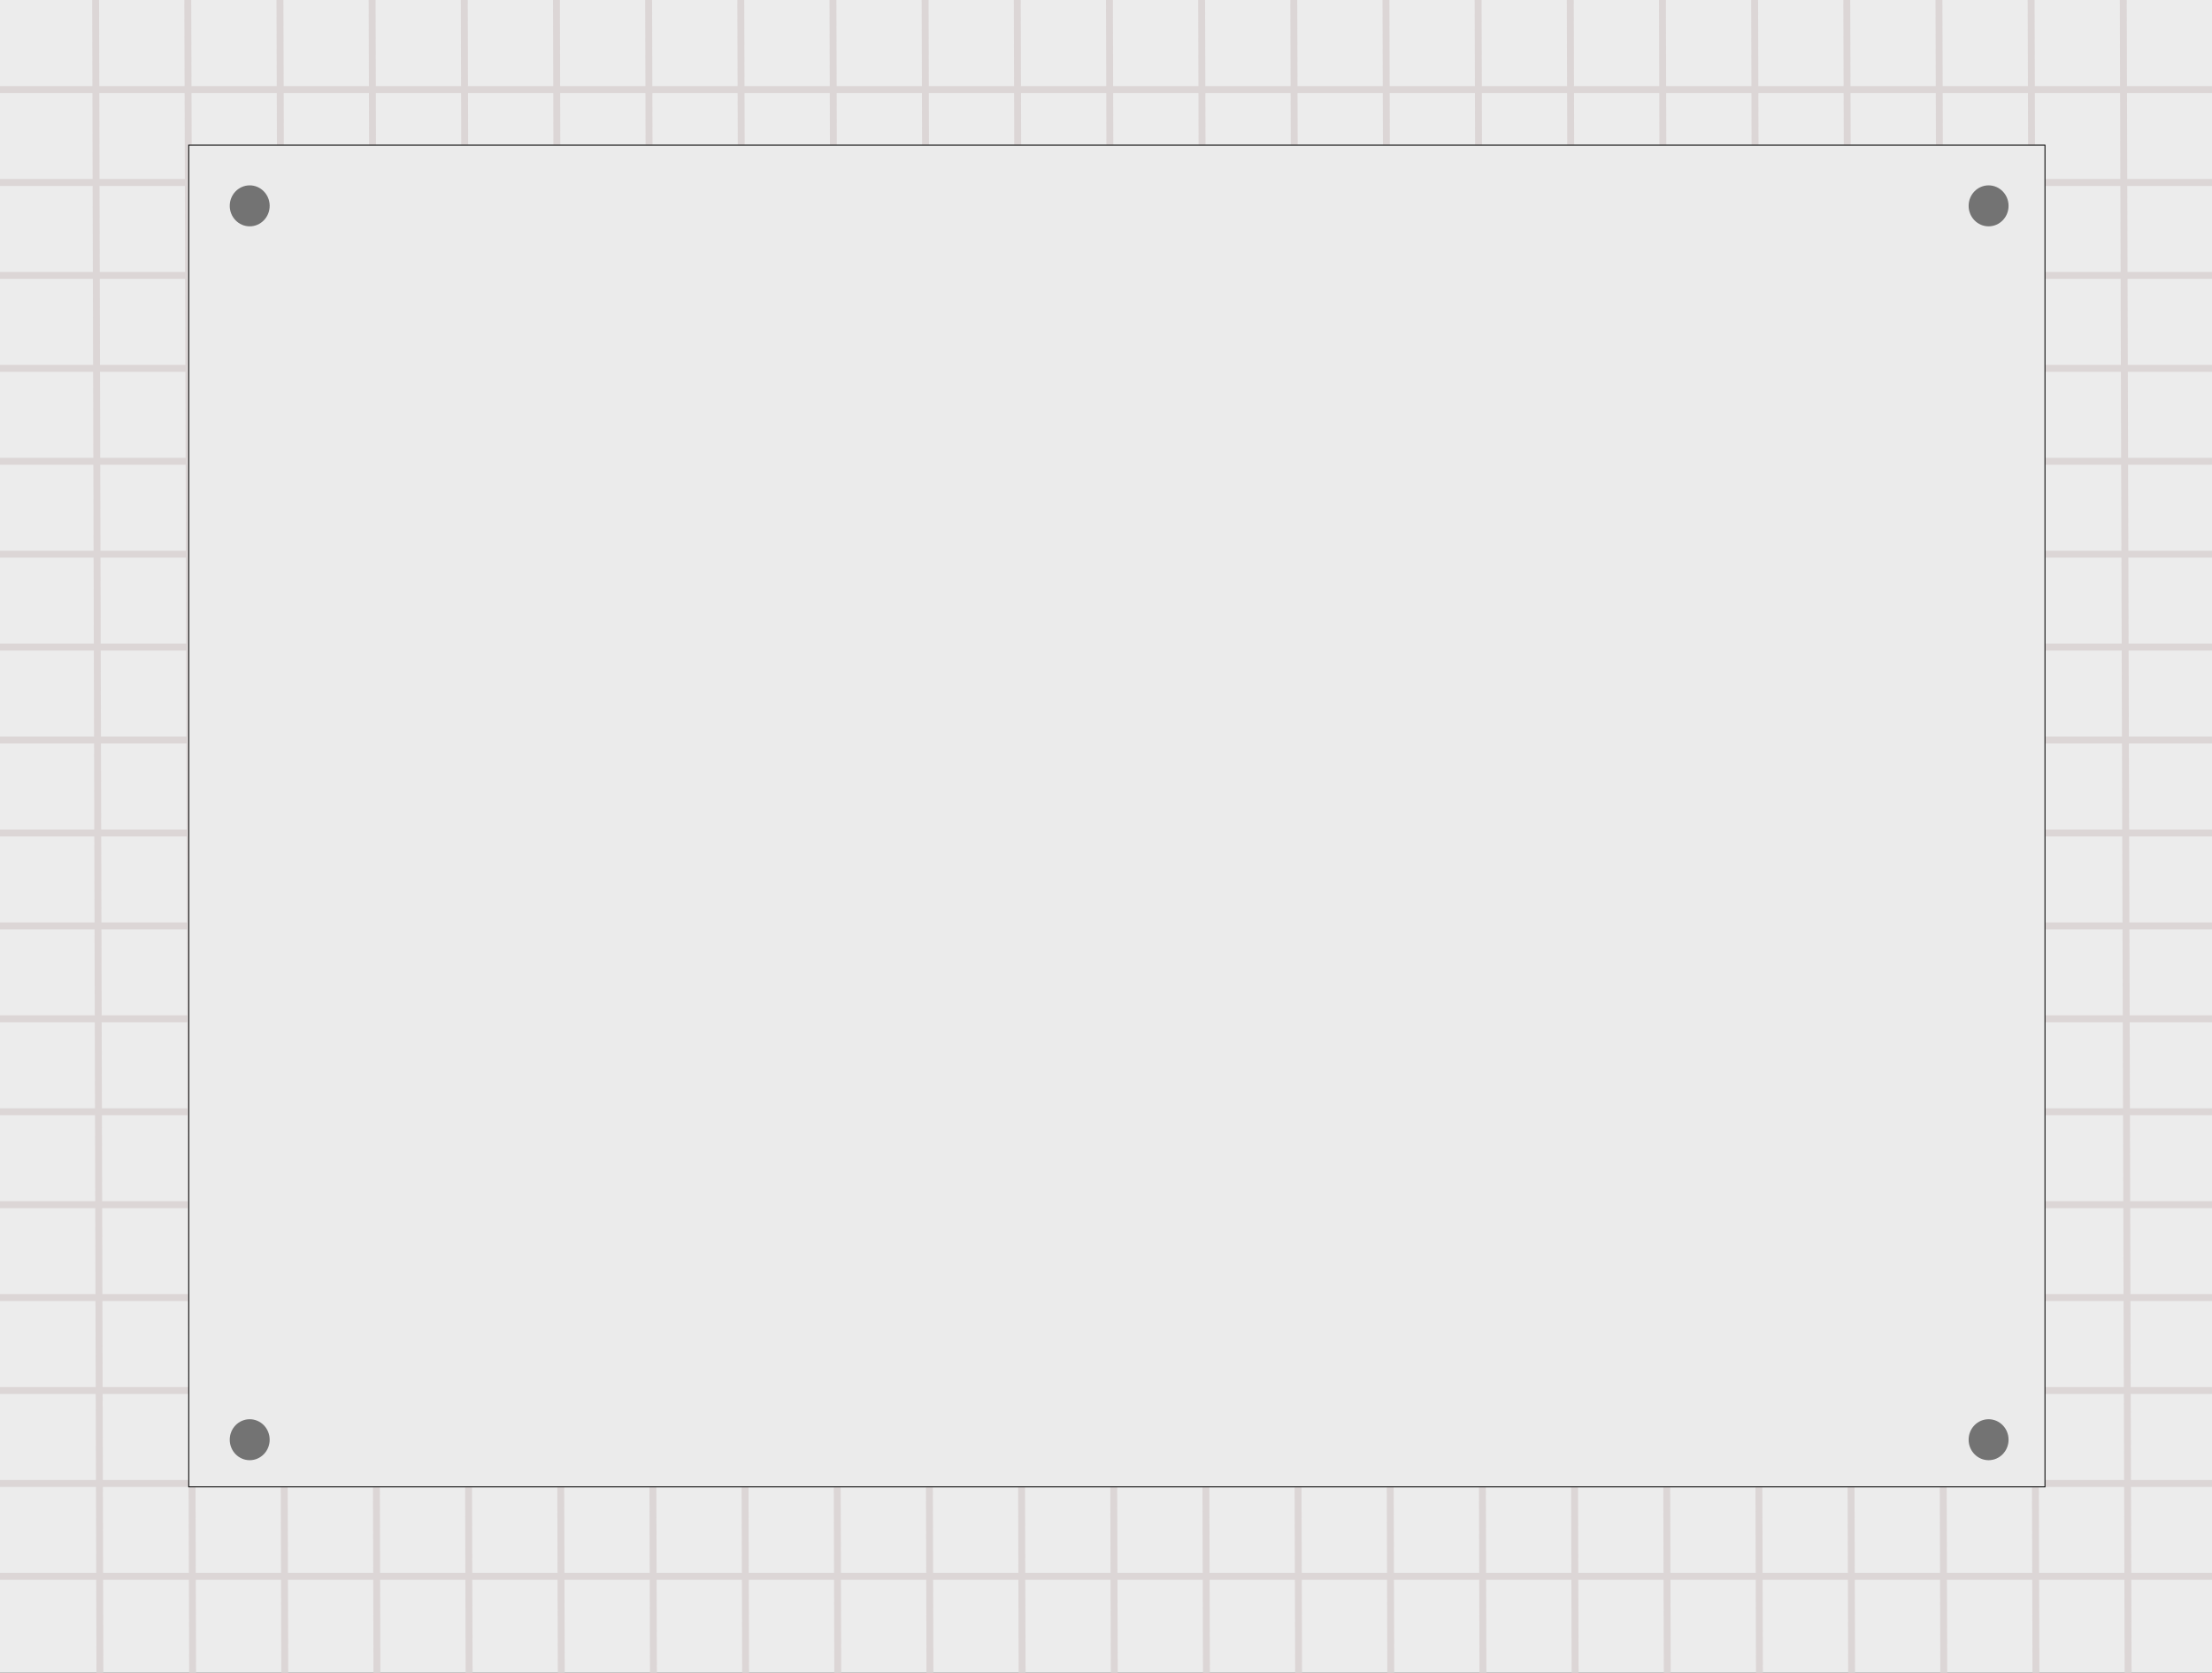 <svg version="1.1" xmlns="http://www.w3.org/2000/svg" xmlns:xlink="http://www.w3.org/1999/xlink" width="480" height="363.004" viewBox="0,0,480,363.004"><rect x="0" y="0" width="480" height="363.004" fill="#333333" stroke="none"/><g transform="translate(0,2.004)"><g data-paper-data="{&quot;isPaintingLayer&quot;:true}" fill-rule="nonzero" stroke-linecap="butt" stroke-linejoin="miter" stroke-miterlimit="10" stroke-dasharray="" stroke-dashoffset="0" style="mix-blend-mode: normal"><path d="M0,-2h480v363h-480z" fill="#ececec" stroke="none" stroke-width="1"/><path d="M40.75,-2.002l1.045,362.999" fill="none" stroke="#dcd6d6" stroke-width="1.5"/><path d="M60.75,-2.002l1.045,362.999" fill="none" stroke="#dcd6d6" stroke-width="1.5"/><path d="M20.75,-2.002l0.928,363" fill="none" stroke="#dcd6d6" stroke-width="1.5"/><path d="M100.75,-2.002l1.045,362.999" fill="none" stroke="#dcd6d6" stroke-width="1.5"/><path d="M120.75,-2.002l1.045,362.999" fill="none" stroke="#dcd6d6" stroke-width="1.5"/><path d="M80.75,-2.002l1.045,362.999" fill="none" stroke="#dcd6d6" stroke-width="1.5"/><path d="M160.75,-2.002l1.045,362.999" fill="none" stroke="#dcd6d6" stroke-width="1.5"/><path d="M180.75,-2.002l1.045,362.999" fill="none" stroke="#dcd6d6" stroke-width="1.5"/><path d="M140.75,-2.002l1.045,362.999" fill="none" stroke="#dcd6d6" stroke-width="1.5"/><path d="M220.75,-2.002l1.045,362.999" fill="none" stroke="#dcd6d6" stroke-width="1.5"/><path d="M240.75,-2.002l1.045,362.999" fill="none" stroke="#dcd6d6" stroke-width="1.5"/><path d="M201.795,360.997l-1.045,-362.999" fill="none" stroke="#dcd6d6" stroke-width="1.5"/><path d="M280.75,-2.002l1.045,362.999" fill="none" stroke="#dcd6d6" stroke-width="1.5"/><path d="M300.75,-2.002l1.045,362.999" fill="none" stroke="#dcd6d6" stroke-width="1.5"/><path d="M260.75,-2.002l1.045,362.999" fill="none" stroke="#dcd6d6" stroke-width="1.5"/><path d="M340.75,-2.002l1.045,362.999" fill="none" stroke="#dcd6d6" stroke-width="1.5"/><path d="M360.75,-2.002l1.045,362.999" fill="none" stroke="#dcd6d6" stroke-width="1.5"/><path d="M320.75,-2.002l1.045,362.999" fill="none" stroke="#dcd6d6" stroke-width="1.5"/><path d="M400.75,-2.002l1.045,362.999" fill="none" stroke="#dcd6d6" stroke-width="1.5"/><path d="M420.75,-2.002l1.045,362.999" fill="none" stroke="#dcd6d6" stroke-width="1.5"/><path d="M380.75,-2.002l1.045,362.999" fill="none" stroke="#dcd6d6" stroke-width="1.5"/><path d="M460.75,-2.002l1.045,362.999" fill="none" stroke="#dcd6d6" stroke-width="1.5"/><path d="M440.75,-2.002l1.045,362.999" fill="none" stroke="#dcd6d6" stroke-width="1.5"/><path d="M0,17.431h480" fill="none" stroke="#dcd6d6" stroke-width="1.5"/><path d="M0,37.598h480" fill="none" stroke="#dcd6d6" stroke-width="1.5"/><path d="M480,57.764l-480,0" fill="none" stroke="#dcd6d6" stroke-width="1.5"/><path d="M0,77.931h480" fill="none" stroke="#dcd6d6" stroke-width="1.5"/><path d="M0,98.098h480" fill="none" stroke="#dcd6d6" stroke-width="1.5"/><path d="M0,118.264h480" fill="none" stroke="#dcd6d6" stroke-width="1.5"/><path d="M0,138.431h480" fill="none" stroke="#dcd6d6" stroke-width="1.5"/><path d="M0,158.597h480" fill="none" stroke="#dcd6d6" stroke-width="1.5"/><path d="M0,178.764h480" fill="none" stroke="#dcd6d6" stroke-width="1.5"/><path d="M0,198.931h480" fill="none" stroke="#dcd6d6" stroke-width="1.5"/><path d="M0,219.097h480" fill="none" stroke="#dcd6d6" stroke-width="1.5"/><path d="M0,239.264h480" fill="none" stroke="#dcd6d6" stroke-width="1.5"/><path d="M0,259.431h480" fill="none" stroke="#dcd6d6" stroke-width="1.5"/><path d="M0,279.598h480" fill="none" stroke="#dcd6d6" stroke-width="1.5"/><path d="M0,299.764h480" fill="none" stroke="#dcd6d6" stroke-width="1.5"/><path d="M0,319.931h480" fill="none" stroke="#dcd6d6" stroke-width="1.5"/><path d="M480,340.097h-480" fill="none" stroke="#dcd6d6" stroke-width="1.5"/><g><path d="M40.854,320.773v-291.381h403v291.381z" fill="#ebebeb" stroke="none" stroke-width="1"/><path d="M40.954,320.675v-291.185h402.8v291.185z" fill="none" stroke="#000000" stroke-width="0.2"/></g><path d="M427.19,42.668c0,-2.456 1.939,-4.446 4.332,-4.446c2.392,0 4.332,1.991 4.332,4.446c0,2.456 -1.939,4.446 -4.332,4.446c-2.392,0 -4.332,-1.991 -4.332,-4.446z" fill="#737373" stroke="none" stroke-width="1"/><path d="M49.854,42.668c0,-2.456 1.939,-4.446 4.332,-4.446c2.392,0 4.332,1.991 4.332,4.446c0,2.456 -1.939,4.446 -4.332,4.446c-2.392,0 -4.332,-1.991 -4.332,-4.446z" fill="#737373" stroke="none" stroke-width="1"/><path d="M49.854,310.44c0,-2.456 1.939,-4.446 4.332,-4.446c2.392,0 4.332,1.991 4.332,4.446c0,2.456 -1.939,4.446 -4.332,4.446c-2.392,0 -4.332,-1.991 -4.332,-4.446z" fill="#737373" stroke="none" stroke-width="1"/><path d="M427.19,310.44c0,-2.456 1.939,-4.446 4.332,-4.446c2.392,0 4.332,1.991 4.332,4.446c0,2.456 -1.939,4.446 -4.332,4.446c-2.392,0 -4.332,-1.991 -4.332,-4.446z" fill="#737373" stroke="none" stroke-width="1"/></g></g></svg>